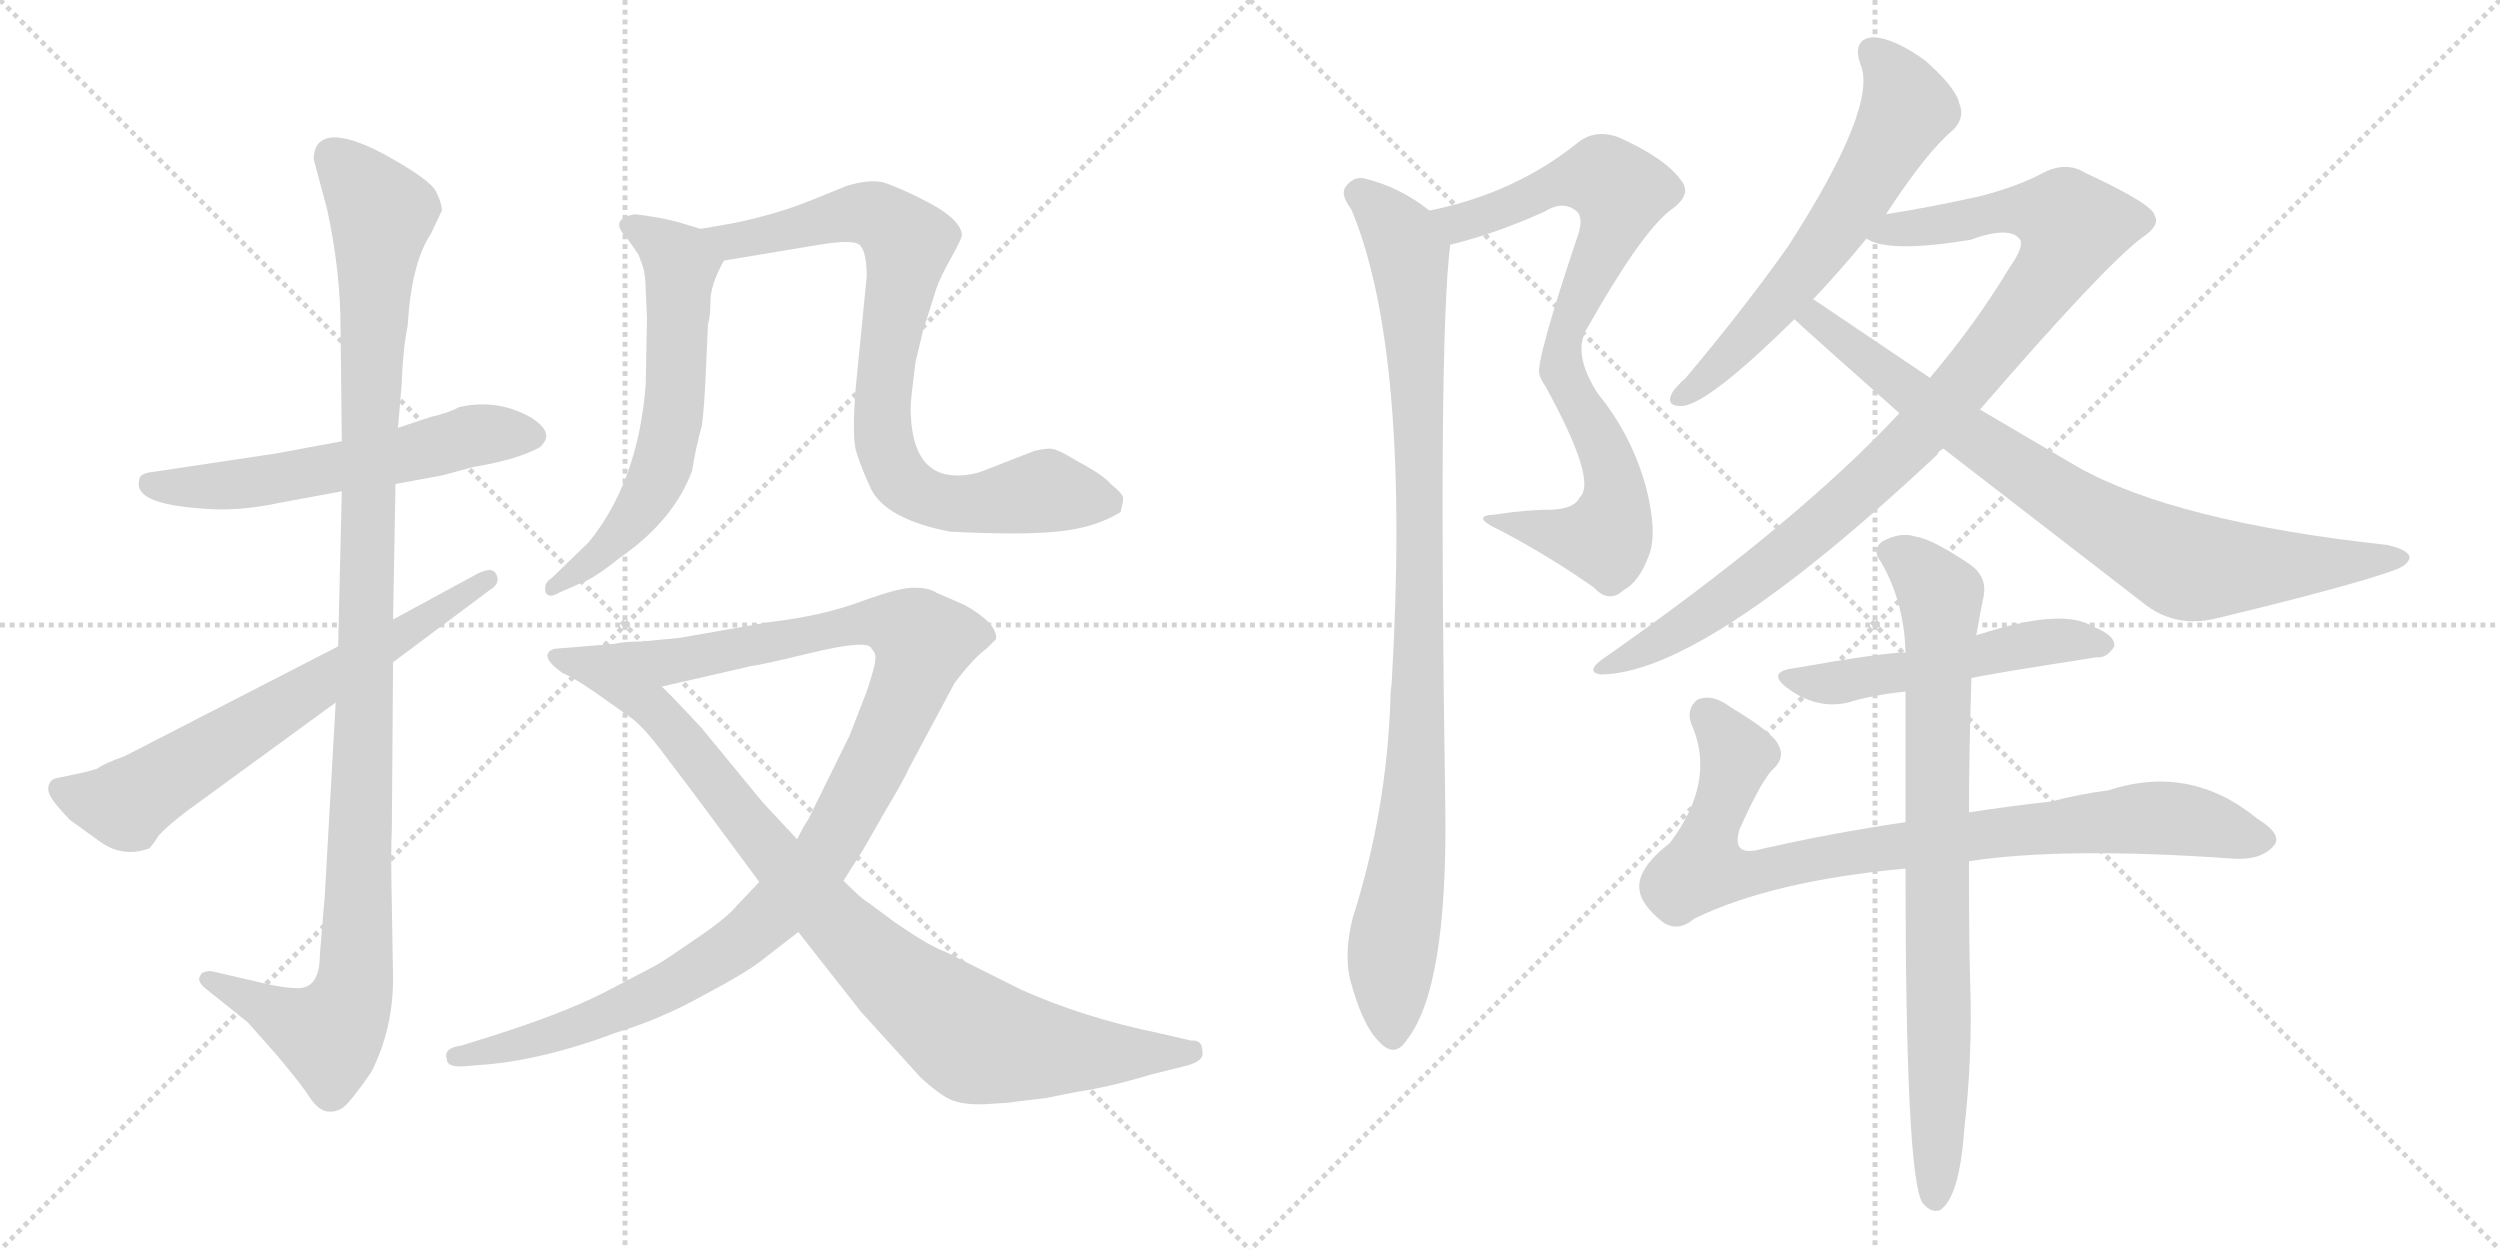<svg version="1.1" viewBox="0 0 2048 1024" xmlns="http://www.w3.org/2000/svg">
  <g stroke="lightgray" stroke-dasharray="1,1" stroke-width="1" transform="scale(4, 4)">
    <line x1="0" y1="0" x2="256" y2="256"></line>
    <line x1="256" y1="0" x2="0" y2="256"></line>
    <line x1="128" y1="0" x2="128" y2="256"></line>
    <line x1="0" y1="128" x2="256" y2="128"></line>
    <line x1="256" y1="0" x2="512" y2="256"></line>
    <line x1="512" y1="0" x2="256" y2="256"></line>
    <line x1="384" y1="0" x2="384" y2="256"></line>
    <line x1="256" y1="128" x2="512" y2="128"></line>
  </g>
<g transform="scale(1, -1) translate(0, -850)">
   <style type="text/css">
    @keyframes keyframes0 {
      from {
       stroke: black;
       stroke-dashoffset: 570;
       stroke-width: 128;
       }
       65% {
       animation-timing-function: step-end;
       stroke: black;
       stroke-dashoffset: 0;
       stroke-width: 128;
       }
       to {
       stroke: black;
       stroke-width: 1024;
       }
       }
       #make-me-a-hanzi-animation-0 {
         animation: keyframes0 0.714s both;
         animation-delay: 0s;
         animation-timing-function: linear;
       }
    @keyframes keyframes1 {
      from {
       stroke: black;
       stroke-dashoffset: 1104;
       stroke-width: 128;
       }
       78% {
       animation-timing-function: step-end;
       stroke: black;
       stroke-dashoffset: 0;
       stroke-width: 128;
       }
       to {
       stroke: black;
       stroke-width: 1024;
       }
       }
       #make-me-a-hanzi-animation-1 {
         animation: keyframes1 1.148s both;
         animation-delay: 0.714s;
         animation-timing-function: linear;
       }
    @keyframes keyframes2 {
      from {
       stroke: black;
       stroke-dashoffset: 660;
       stroke-width: 128;
       }
       68% {
       animation-timing-function: step-end;
       stroke: black;
       stroke-dashoffset: 0;
       stroke-width: 128;
       }
       to {
       stroke: black;
       stroke-width: 1024;
       }
       }
       #make-me-a-hanzi-animation-2 {
         animation: keyframes2 0.787s both;
         animation-delay: 1.862s;
         animation-timing-function: linear;
       }
    @keyframes keyframes3 {
      from {
       stroke: black;
       stroke-dashoffset: 610;
       stroke-width: 128;
       }
       67% {
       animation-timing-function: step-end;
       stroke: black;
       stroke-dashoffset: 0;
       stroke-width: 128;
       }
       to {
       stroke: black;
       stroke-width: 1024;
       }
       }
       #make-me-a-hanzi-animation-3 {
         animation: keyframes3 0.746s both;
         animation-delay: 2.649s;
         animation-timing-function: linear;
       }
    @keyframes keyframes4 {
      from {
       stroke: black;
       stroke-dashoffset: 806;
       stroke-width: 128;
       }
       72% {
       animation-timing-function: step-end;
       stroke: black;
       stroke-dashoffset: 0;
       stroke-width: 128;
       }
       to {
       stroke: black;
       stroke-width: 1024;
       }
       }
       #make-me-a-hanzi-animation-4 {
         animation: keyframes4 0.906s both;
         animation-delay: 3.396s;
         animation-timing-function: linear;
       }
    @keyframes keyframes5 {
      from {
       stroke: black;
       stroke-dashoffset: 1055;
       stroke-width: 128;
       }
       77% {
       animation-timing-function: step-end;
       stroke: black;
       stroke-dashoffset: 0;
       stroke-width: 128;
       }
       to {
       stroke: black;
       stroke-width: 1024;
       }
       }
       #make-me-a-hanzi-animation-5 {
         animation: keyframes5 1.109s both;
         animation-delay: 4.302s;
         animation-timing-function: linear;
       }
    @keyframes keyframes6 {
      from {
       stroke: black;
       stroke-dashoffset: 902;
       stroke-width: 128;
       }
       75% {
       animation-timing-function: step-end;
       stroke: black;
       stroke-dashoffset: 0;
       stroke-width: 128;
       }
       to {
       stroke: black;
       stroke-width: 1024;
       }
       }
       #make-me-a-hanzi-animation-6 {
         animation: keyframes6 0.984s both;
         animation-delay: 5.41s;
         animation-timing-function: linear;
       }
    @keyframes keyframes7 {
      from {
       stroke: black;
       stroke-dashoffset: 802;
       stroke-width: 128;
       }
       72% {
       animation-timing-function: step-end;
       stroke: black;
       stroke-dashoffset: 0;
       stroke-width: 128;
       }
       to {
       stroke: black;
       stroke-width: 1024;
       }
       }
       #make-me-a-hanzi-animation-7 {
         animation: keyframes7 0.903s both;
         animation-delay: 6.394s;
         animation-timing-function: linear;
       }
    @keyframes keyframes8 {
      from {
       stroke: black;
       stroke-dashoffset: 962;
       stroke-width: 128;
       }
       76% {
       animation-timing-function: step-end;
       stroke: black;
       stroke-dashoffset: 0;
       stroke-width: 128;
       }
       to {
       stroke: black;
       stroke-width: 1024;
       }
       }
       #make-me-a-hanzi-animation-8 {
         animation: keyframes8 1.033s both;
         animation-delay: 7.297s;
         animation-timing-function: linear;
       }
    @keyframes keyframes9 {
      from {
       stroke: black;
       stroke-dashoffset: 611;
       stroke-width: 128;
       }
       67% {
       animation-timing-function: step-end;
       stroke: black;
       stroke-dashoffset: 0;
       stroke-width: 128;
       }
       to {
       stroke: black;
       stroke-width: 1024;
       }
       }
       #make-me-a-hanzi-animation-9 {
         animation: keyframes9 0.747s both;
         animation-delay: 8.33s;
         animation-timing-function: linear;
       }
    @keyframes keyframes10 {
      from {
       stroke: black;
       stroke-dashoffset: 958;
       stroke-width: 128;
       }
       76% {
       animation-timing-function: step-end;
       stroke: black;
       stroke-dashoffset: 0;
       stroke-width: 128;
       }
       to {
       stroke: black;
       stroke-width: 1024;
       }
       }
       #make-me-a-hanzi-animation-10 {
         animation: keyframes10 1.03s both;
         animation-delay: 9.077s;
         animation-timing-function: linear;
       }
    @keyframes keyframes11 {
      from {
       stroke: black;
       stroke-dashoffset: 809;
       stroke-width: 128;
       }
       72% {
       animation-timing-function: step-end;
       stroke: black;
       stroke-dashoffset: 0;
       stroke-width: 128;
       }
       to {
       stroke: black;
       stroke-width: 1024;
       }
       }
       #make-me-a-hanzi-animation-11 {
         animation: keyframes11 0.908s both;
         animation-delay: 10.107s;
         animation-timing-function: linear;
       }
    @keyframes keyframes12 {
      from {
       stroke: black;
       stroke-dashoffset: 518;
       stroke-width: 128;
       }
       63% {
       animation-timing-function: step-end;
       stroke: black;
       stroke-dashoffset: 0;
       stroke-width: 128;
       }
       to {
       stroke: black;
       stroke-width: 1024;
       }
       }
       #make-me-a-hanzi-animation-12 {
         animation: keyframes12 0.672s both;
         animation-delay: 11.015s;
         animation-timing-function: linear;
       }
    @keyframes keyframes13 {
      from {
       stroke: black;
       stroke-dashoffset: 856;
       stroke-width: 128;
       }
       74% {
       animation-timing-function: step-end;
       stroke: black;
       stroke-dashoffset: 0;
       stroke-width: 128;
       }
       to {
       stroke: black;
       stroke-width: 1024;
       }
       }
       #make-me-a-hanzi-animation-13 {
         animation: keyframes13 0.947s both;
         animation-delay: 11.687s;
         animation-timing-function: linear;
       }
    @keyframes keyframes14 {
      from {
       stroke: black;
       stroke-dashoffset: 805;
       stroke-width: 128;
       }
       72% {
       animation-timing-function: step-end;
       stroke: black;
       stroke-dashoffset: 0;
       stroke-width: 128;
       }
       to {
       stroke: black;
       stroke-width: 1024;
       }
       }
       #make-me-a-hanzi-animation-14 {
         animation: keyframes14 0.905s both;
         animation-delay: 12.633s;
         animation-timing-function: linear;
       }
</style>
<path d="M 280.0 488.5 L 226.0 478.5 L 126.0 463.5 Q 114.0 462.5 114.0 456.5 Q 109.0 437.5 164.0 433.5 Q 195.0 430.5 231.0 438.5 L 280.0 447.5 L 324.0 453.5 L 362.0 460.5 L 388.0 467.5 Q 424.0 473.5 442.0 483.5 Q 456.0 495.5 434.0 508.5 Q 407.0 523.5 376.0 516.5 Q 367.0 511.5 353.0 508.5 L 326.0 499.5 L 280.0 488.5 Z" fill="lightgray"></path> 
<path d="M 257.0 719.5 L 268.0 678.5 Q 279.0 627.5 279.0 580.5 L 280.0 488.5 L 280.0 447.5 L 277.0 320.5 L 275.0 274.5 L 266.0 115.5 L 262.0 67.5 Q 262.0 40.5 244.0 40.5 Q 233.0 40.5 216.0 44.5 L 173.0 54.5 Q 165.0 54.5 164.0 50.5 Q 161.0 46.5 168.0 40.5 L 203.0 12.5 L 226.0 -13.5 Q 248.0 -39.5 254.0 -49.5 Q 261.0 -59.5 268.0 -60.5 Q 276.0 -61.5 282.0 -56.5 Q 288.0 -51.5 304.0 -28.5 Q 322.0 6.5 322.0 48.5 L 321.0 108.5 Q 320.0 149.5 321.0 171.5 L 322.0 307.5 L 322.0 342.5 L 324.0 453.5 L 326.0 499.5 L 329.0 534.5 Q 330.0 563.5 334.0 583.5 Q 337.0 634.5 353.0 658.5 L 362.0 677.5 Q 362.0 683.5 357.0 693.5 Q 352.0 702.5 322.0 719.5 Q 293.0 736.5 275.0 737.5 Q 257.0 737.5 257.0 719.5 Z" fill="lightgray"></path> 
<path d="M 277.0 320.5 L 102.0 230.5 Q 85.0 224.5 80.0 220.5 Q 71.0 217.5 65.0 216.5 L 51.0 213.5 Q 44.0 212.5 42.0 210.5 Q 37.0 204.5 42.0 196.5 Q 44.0 192.5 57.0 178.5 L 82.0 160.5 Q 100.0 147.5 121.0 154.5 Q 123.0 154.5 130.0 165.5 Q 136.0 172.5 153.0 185.5 L 275.0 274.5 L 322.0 307.5 L 401.0 366.5 Q 411.0 372.5 406.0 380.5 Q 403.0 385.5 392.0 380.5 L 322.0 342.5 L 277.0 320.5 Z" fill="lightgray"></path> 
<path d="M 530.0 589.5 L 529.0 535.5 Q 523.0 455.5 482.0 405.5 L 452.0 376.5 Q 445.0 372.5 447.0 364.5 Q 450.0 359.5 458.0 364.5 L 474.0 371.5 Q 486.0 375.5 507.0 392.5 Q 552.0 423.5 567.0 464.5 Q 570.0 483.5 575.0 501.5 Q 577.0 517.5 578.0 540.5 L 580.0 584.5 Q 582.0 590.5 582.0 603.5 Q 582.0 616.5 593.0 636.5 C 602.0 654.5 602.0 654.5 574.0 662.5 L 554.0 668.5 Q 538.0 672.5 520.0 674.5 Q 498.0 670.5 514.0 654.5 L 523.0 641.5 L 526.0 633.5 Q 529.0 625.5 529.0 611.5 L 530.0 589.5 Z" fill="lightgray"></path> 
<path d="M 593.0 636.5 L 671.0 649.5 Q 701.0 654.5 705.0 648.5 Q 710.0 642.5 710.0 623.5 L 701.0 532.5 Q 698.0 494.5 701.0 481.5 Q 705.0 467.5 714.0 448.5 Q 727.0 424.5 778.0 414.5 Q 836.0 411.5 866.0 414.5 Q 897.0 417.5 918.0 430.5 Q 920.0 438.5 920.0 441.5 Q 921.0 444.5 910.0 453.5 Q 903.0 461.5 882.0 472.5 Q 866.0 482.5 860.0 482.5 Q 855.0 482.5 847.0 480.5 L 806.0 464.5 Q 796.0 460.5 784.0 460.5 Q 746.0 460.5 746.0 516.5 Q 746.0 522.5 750.0 553.5 L 756.0 578.5 L 767.0 613.5 Q 770.0 622.5 779.0 638.5 Q 788.0 654.5 788.0 657.5 Q 787.0 671.5 754.0 687.5 Q 736.0 696.5 724.0 700.5 Q 712.0 703.5 693.0 697.5 L 666.0 686.5 Q 634.0 673.5 597.0 666.5 L 574.0 662.5 C 544.0 657.5 563.0 631.5 593.0 636.5 Z" fill="lightgray"></path> 
<path d="M 691.0 128.5 L 703.0 147.5 Q 706.0 151.5 724.0 183.5 Q 743.0 215.5 744.0 219.5 L 782.0 290.5 Q 798.0 311.5 808.0 318.5 L 816.0 326.5 Q 817.0 339.5 790.0 354.5 L 767.0 364.5 Q 761.0 368.5 750.0 368.5 Q 739.0 369.5 706.0 357.5 Q 674.0 345.5 631.0 340.5 L 557.0 327.5 L 526.0 324.5 Q 511.0 324.5 503.0 322.5 C 473.0 319.5 513.0 280.5 542.0 287.5 L 616.0 304.5 Q 620.0 304.5 666.0 315.5 Q 712.0 326.5 714.0 318.5 Q 718.0 314.5 717.0 309.5 Q 717.0 304.5 710.0 283.5 L 696.0 247.5 L 662.0 178.5 Q 659.0 174.5 653.0 162.5 L 622.0 127.5 L 604.0 108.5 Q 595.0 97.5 568.0 79.5 Q 542.0 61.5 536.0 58.5 L 496.0 37.5 Q 459.0 18.5 394.0 -1.5 L 378.0 -6.5 Q 363.0 -8.5 366.0 -17.5 Q 366.0 -24.5 380.0 -23.5 L 392.0 -22.5 Q 442.0 -19.5 506.0 4.5 Q 542.0 15.5 576.0 34.5 Q 610.0 52.5 623.0 62.5 L 654.0 86.5 L 691.0 128.5 Z" fill="lightgray"></path> 
<path d="M 985.0 -11.5 Q 985.0 -1.5 976.0 -2.5 L 950.0 3.5 Q 887.0 16.5 836.0 39.5 L 774.0 70.5 Q 762.0 74.5 733.0 94.5 L 710.0 111.5 Q 706.0 113.5 691.0 128.5 L 653.0 162.5 L 625.0 192.5 L 574.0 254.5 Q 544.0 286.5 542.0 287.5 C 521.0 308.5 507.0 322.5 503.0 322.5 L 454.0 318.5 Q 440.0 313.5 461.0 298.5 Q 469.0 295.5 488.0 282.5 L 519.0 260.5 Q 530.0 251.5 549.0 225.5 Q 569.0 199.5 622.0 127.5 L 654.0 86.5 L 705.0 21.5 L 754.0 -32.5 Q 768.0 -45.5 778.0 -50.5 Q 789.0 -55.5 808.0 -54.5 Q 827.0 -53.5 832.0 -52.5 L 857.0 -49.5 L 882.0 -44.5 Q 909.0 -40.5 942.0 -30.5 L 970.0 -23.5 Q 987.0 -19.5 985.0 -11.5 Z" fill="lightgray"></path> 
<path d="M 1188.0 649.5 Q 1225.0 658.5 1265.0 676.5 Q 1281.0 686.5 1292.0 676.5 Q 1298.0 670.5 1291.0 652.5 Q 1258.0 553.5 1261.0 543.5 Q 1262.0 539.5 1266.0 533.5 Q 1309.0 455.5 1294.0 442.5 Q 1290.0 433.5 1272.0 432.5 Q 1250.0 432.5 1225.0 428.5 Q 1203.0 427.5 1229.0 415.5 Q 1269.0 394.5 1306.0 368.5 Q 1318.0 355.5 1330.0 366.5 Q 1343.0 373.5 1351.0 395.5 Q 1358.0 414.5 1348.0 452.5 Q 1336.0 494.5 1309.0 527.5 Q 1287.0 561.5 1301.0 582.5 Q 1344.0 658.5 1368.0 677.5 Q 1387.0 690.5 1377.0 702.5 Q 1364.0 720.5 1326.0 737.5 Q 1307.0 744.5 1293.0 733.5 Q 1241.0 691.5 1171.0 677.5 C 1142.0 670.5 1159.0 641.5 1188.0 649.5 Z" fill="lightgray"></path> 
<path d="M 1171.0 677.5 Q 1147.0 696.5 1119.0 703.5 Q 1109.0 706.5 1102.0 696.5 Q 1098.0 690.5 1107.0 678.5 Q 1156.0 561.5 1140.0 289.5 Q 1139.0 283.5 1139.0 276.5 Q 1136.0 185.5 1108.0 97.5 Q 1101.0 69.5 1106.0 47.5 Q 1116.0 10.5 1129.0 -2.5 Q 1142.0 -17.5 1152.0 -2.5 Q 1186.0 39.5 1184.0 188.5 Q 1178.0 569.5 1188.0 649.5 C 1189.0 665.5 1189.0 665.5 1171.0 677.5 Z" fill="lightgray"></path> 
<path d="M 1545.0 674.5 Q 1579.0 726.5 1600.0 743.5 Q 1610.0 753.5 1605.0 765.5 Q 1602.0 778.5 1577.0 800.5 Q 1552.0 818.5 1535.0 819.5 Q 1517.0 818.5 1524.0 797.5 Q 1539.0 763.5 1465.0 648.5 Q 1429.0 597.5 1381.0 540.5 Q 1371.0 531.5 1369.0 526.5 Q 1365.0 516.5 1379.0 517.5 Q 1401.0 520.5 1470.0 588.5 L 1485.0 604.5 Q 1506.0 626.5 1529.0 654.5 L 1545.0 674.5 Z" fill="lightgray"></path> 
<path d="M 1622.0 514.5 Q 1724.0 632.5 1755.0 655.5 Q 1770.0 665.5 1765.0 673.5 Q 1764.0 682.5 1708.0 708.5 Q 1692.0 718.5 1672.0 707.5 Q 1653.0 697.5 1623.0 689.5 Q 1583.0 680.5 1545.0 674.5 C 1515.0 669.5 1500.0 662.5 1529.0 654.5 Q 1547.0 642.5 1614.0 653.5 Q 1647.0 665.5 1655.0 653.5 Q 1658.0 647.5 1646.0 630.5 Q 1619.0 585.5 1581.0 540.5 L 1556.0 511.5 Q 1471.0 420.5 1312.0 309.5 Q 1299.0 299.5 1311.0 297.5 Q 1395.0 297.5 1587.0 477.5 Q 1588.0 480.5 1592.0 482.5 L 1622.0 514.5 Z" fill="lightgray"></path> 
<path d="M 1592.0 482.5 L 1759.0 353.5 Q 1784.0 335.5 1816.0 343.5 Q 1928.0 370.5 1963.0 383.5 Q 1973.0 387.5 1974.0 393.5 Q 1973.0 399.5 1956.0 403.5 Q 1782.0 422.5 1702.0 467.5 L 1622.0 514.5 L 1581.0 540.5 L 1486.0 604.5 L 1485.0 604.5 C 1460.0 620.5 1448.0 608.5 1470.0 588.5 Q 1476.0 582.5 1556.0 511.5 L 1592.0 482.5 Z" fill="lightgray"></path> 
<path d="M 1615.0 294.5 Q 1627.0 297.5 1717.0 311.5 Q 1726.0 310.5 1732.0 320.5 Q 1733.0 329.5 1715.0 336.5 Q 1690.0 352.5 1622.0 330.5 Q 1621.0 330.5 1619.0 329.5 L 1561.0 315.5 Q 1543.0 315.5 1469.0 302.5 Q 1447.0 299.5 1464.0 286.5 Q 1488.0 268.5 1514.0 274.5 Q 1533.0 280.5 1561.0 283.5 L 1615.0 294.5 Z" fill="lightgray"></path> 
<path d="M 1613.0 144.5 Q 1691.0 156.5 1831.0 146.5 Q 1853.0 145.5 1863.0 157.5 Q 1870.0 166.5 1849.0 179.5 Q 1794.0 224.5 1727.0 202.5 Q 1703.0 199.5 1681.0 193.5 Q 1645.0 189.5 1613.0 184.5 L 1561.0 176.5 Q 1500.0 167.5 1443.0 154.5 Q 1418.0 147.5 1425.0 170.5 Q 1441.0 206.5 1451.0 218.5 Q 1463.0 228.5 1457.0 239.5 Q 1453.0 249.5 1418.0 270.5 Q 1402.0 282.5 1390.0 276.5 Q 1380.0 267.5 1387.0 253.5 Q 1405.0 208.5 1368.0 159.5 Q 1341.0 138.5 1343.0 121.5 Q 1344.0 109.5 1361.0 95.5 Q 1374.0 85.5 1388.0 97.5 Q 1452.0 128.5 1561.0 138.5 L 1613.0 144.5 Z" fill="lightgray"></path> 
<path d="M 1561.0 138.5 Q 1561.0 -114.5 1575.0 -135.5 L 1576.0 -136.5 Q 1582.0 -143.5 1589.0 -141.5 Q 1605.0 -131.5 1609.0 -76.5 Q 1616.0 -15.5 1614.0 44.5 Q 1613.0 72.5 1613.0 144.5 L 1613.0 184.5 Q 1613.0 232.5 1615.0 294.5 L 1619.0 329.5 Q 1622.0 347.5 1625.0 361.5 Q 1628.0 377.5 1614.0 387.5 Q 1583.0 408.5 1569.0 410.5 Q 1557.0 414.5 1542.0 406.5 Q 1533.0 399.5 1541.0 389.5 Q 1560.0 356.5 1561.0 315.5 L 1561.0 283.5 L 1561.0 176.5 L 1561.0 138.5 Z" fill="lightgray"></path> 
      <clipPath id="make-me-a-hanzi-clip-0">
      <path d="M 280.0 488.5 L 226.0 478.5 L 126.0 463.5 Q 114.0 462.5 114.0 456.5 Q 109.0 437.5 164.0 433.5 Q 195.0 430.5 231.0 438.5 L 280.0 447.5 L 324.0 453.5 L 362.0 460.5 L 388.0 467.5 Q 424.0 473.5 442.0 483.5 Q 456.0 495.5 434.0 508.5 Q 407.0 523.5 376.0 516.5 Q 367.0 511.5 353.0 508.5 L 326.0 499.5 L 280.0 488.5 Z" fill="lightgray"></path>
      </clipPath>
      <path clip-path="url(#make-me-a-hanzi-clip-0)" d="M 124.0 453.5 L 154.0 449.5 L 207.0 454.5 L 314.0 473.5 L 387.0 493.5 L 433.0 494.5 " fill="none" id="make-me-a-hanzi-animation-0" stroke-dasharray="442 884" stroke-linecap="round"></path>

      <clipPath id="make-me-a-hanzi-clip-1">
      <path d="M 257.0 719.5 L 268.0 678.5 Q 279.0 627.5 279.0 580.5 L 280.0 488.5 L 280.0 447.5 L 277.0 320.5 L 275.0 274.5 L 266.0 115.5 L 262.0 67.5 Q 262.0 40.5 244.0 40.5 Q 233.0 40.5 216.0 44.5 L 173.0 54.5 Q 165.0 54.5 164.0 50.5 Q 161.0 46.5 168.0 40.5 L 203.0 12.5 L 226.0 -13.5 Q 248.0 -39.5 254.0 -49.5 Q 261.0 -59.5 268.0 -60.5 Q 276.0 -61.5 282.0 -56.5 Q 288.0 -51.5 304.0 -28.5 Q 322.0 6.5 322.0 48.5 L 321.0 108.5 Q 320.0 149.5 321.0 171.5 L 322.0 307.5 L 322.0 342.5 L 324.0 453.5 L 326.0 499.5 L 329.0 534.5 Q 330.0 563.5 334.0 583.5 Q 337.0 634.5 353.0 658.5 L 362.0 677.5 Q 362.0 683.5 357.0 693.5 Q 352.0 702.5 322.0 719.5 Q 293.0 736.5 275.0 737.5 Q 257.0 737.5 257.0 719.5 Z" fill="lightgray"></path>
      </clipPath>
      <path clip-path="url(#make-me-a-hanzi-clip-1)" d="M 273.0 721.5 L 313.0 673.5 L 303.0 527.5 L 290.0 41.5 L 270.0 2.5 L 171.0 47.5 " fill="none" id="make-me-a-hanzi-animation-1" stroke-dasharray="976 1952" stroke-linecap="round"></path>

      <clipPath id="make-me-a-hanzi-clip-2">
      <path d="M 277.0 320.5 L 102.0 230.5 Q 85.0 224.5 80.0 220.5 Q 71.0 217.5 65.0 216.5 L 51.0 213.5 Q 44.0 212.5 42.0 210.5 Q 37.0 204.5 42.0 196.5 Q 44.0 192.5 57.0 178.5 L 82.0 160.5 Q 100.0 147.5 121.0 154.5 Q 123.0 154.5 130.0 165.5 Q 136.0 172.5 153.0 185.5 L 275.0 274.5 L 322.0 307.5 L 401.0 366.5 Q 411.0 372.5 406.0 380.5 Q 403.0 385.5 392.0 380.5 L 322.0 342.5 L 277.0 320.5 Z" fill="lightgray"></path>
      </clipPath>
      <path clip-path="url(#make-me-a-hanzi-clip-2)" d="M 49.0 203.5 L 102.0 191.5 L 399.0 375.5 " fill="none" id="make-me-a-hanzi-animation-2" stroke-dasharray="532 1064" stroke-linecap="round"></path>

      <clipPath id="make-me-a-hanzi-clip-3">
      <path d="M 530.0 589.5 L 529.0 535.5 Q 523.0 455.5 482.0 405.5 L 452.0 376.5 Q 445.0 372.5 447.0 364.5 Q 450.0 359.5 458.0 364.5 L 474.0 371.5 Q 486.0 375.5 507.0 392.5 Q 552.0 423.5 567.0 464.5 Q 570.0 483.5 575.0 501.5 Q 577.0 517.5 578.0 540.5 L 580.0 584.5 Q 582.0 590.5 582.0 603.5 Q 582.0 616.5 593.0 636.5 C 602.0 654.5 602.0 654.5 574.0 662.5 L 554.0 668.5 Q 538.0 672.5 520.0 674.5 Q 498.0 670.5 514.0 654.5 L 523.0 641.5 L 526.0 633.5 Q 529.0 625.5 529.0 611.5 L 530.0 589.5 Z" fill="lightgray"></path>
      </clipPath>
      <path clip-path="url(#make-me-a-hanzi-clip-3)" d="M 517.0 664.5 L 558.0 633.5 L 550.0 501.5 L 542.0 467.5 L 525.0 433.5 L 493.0 396.5 L 453.0 369.5 " fill="none" id="make-me-a-hanzi-animation-3" stroke-dasharray="482 964" stroke-linecap="round"></path>

      <clipPath id="make-me-a-hanzi-clip-4">
      <path d="M 593.0 636.5 L 671.0 649.5 Q 701.0 654.5 705.0 648.5 Q 710.0 642.5 710.0 623.5 L 701.0 532.5 Q 698.0 494.5 701.0 481.5 Q 705.0 467.5 714.0 448.5 Q 727.0 424.5 778.0 414.5 Q 836.0 411.5 866.0 414.5 Q 897.0 417.5 918.0 430.5 Q 920.0 438.5 920.0 441.5 Q 921.0 444.5 910.0 453.5 Q 903.0 461.5 882.0 472.5 Q 866.0 482.5 860.0 482.5 Q 855.0 482.5 847.0 480.5 L 806.0 464.5 Q 796.0 460.5 784.0 460.5 Q 746.0 460.5 746.0 516.5 Q 746.0 522.5 750.0 553.5 L 756.0 578.5 L 767.0 613.5 Q 770.0 622.5 779.0 638.5 Q 788.0 654.5 788.0 657.5 Q 787.0 671.5 754.0 687.5 Q 736.0 696.5 724.0 700.5 Q 712.0 703.5 693.0 697.5 L 666.0 686.5 Q 634.0 673.5 597.0 666.5 L 574.0 662.5 C 544.0 657.5 563.0 631.5 593.0 636.5 Z" fill="lightgray"></path>
      </clipPath>
      <path clip-path="url(#make-me-a-hanzi-clip-4)" d="M 580.0 660.5 L 600.0 651.5 L 695.0 674.5 L 726.0 668.5 L 744.0 647.5 L 723.0 521.5 L 724.0 488.5 L 737.0 458.5 L 759.0 442.5 L 788.0 436.5 L 852.0 447.5 L 907.0 438.5 " fill="none" id="make-me-a-hanzi-animation-4" stroke-dasharray="678 1356" stroke-linecap="round"></path>

      <clipPath id="make-me-a-hanzi-clip-5">
      <path d="M 691.0 128.5 L 703.0 147.5 Q 706.0 151.5 724.0 183.5 Q 743.0 215.5 744.0 219.5 L 782.0 290.5 Q 798.0 311.5 808.0 318.5 L 816.0 326.5 Q 817.0 339.5 790.0 354.5 L 767.0 364.5 Q 761.0 368.5 750.0 368.5 Q 739.0 369.5 706.0 357.5 Q 674.0 345.5 631.0 340.5 L 557.0 327.5 L 526.0 324.5 Q 511.0 324.5 503.0 322.5 C 473.0 319.5 513.0 280.5 542.0 287.5 L 616.0 304.5 Q 620.0 304.5 666.0 315.5 Q 712.0 326.5 714.0 318.5 Q 718.0 314.5 717.0 309.5 Q 717.0 304.5 710.0 283.5 L 696.0 247.5 L 662.0 178.5 Q 659.0 174.5 653.0 162.5 L 622.0 127.5 L 604.0 108.5 Q 595.0 97.5 568.0 79.5 Q 542.0 61.5 536.0 58.5 L 496.0 37.5 Q 459.0 18.5 394.0 -1.5 L 378.0 -6.5 Q 363.0 -8.5 366.0 -17.5 Q 366.0 -24.5 380.0 -23.5 L 392.0 -22.5 Q 442.0 -19.5 506.0 4.5 Q 542.0 15.5 576.0 34.5 Q 610.0 52.5 623.0 62.5 L 654.0 86.5 L 691.0 128.5 Z" fill="lightgray"></path>
      </clipPath>
      <path clip-path="url(#make-me-a-hanzi-clip-5)" d="M 509.0 318.5 L 560.0 309.5 L 722.0 341.5 L 740.0 336.5 L 756.0 321.5 L 723.0 238.5 L 682.0 161.5 L 614.0 84.5 L 547.0 41.5 L 493.0 16.5 L 436.0 -3.5 L 375.0 -15.5 " fill="none" id="make-me-a-hanzi-animation-5" stroke-dasharray="927 1854" stroke-linecap="round"></path>

      <clipPath id="make-me-a-hanzi-clip-6">
      <path d="M 985.0 -11.5 Q 985.0 -1.5 976.0 -2.5 L 950.0 3.5 Q 887.0 16.5 836.0 39.5 L 774.0 70.5 Q 762.0 74.5 733.0 94.5 L 710.0 111.5 Q 706.0 113.5 691.0 128.5 L 653.0 162.5 L 625.0 192.5 L 574.0 254.5 Q 544.0 286.5 542.0 287.5 C 521.0 308.5 507.0 322.5 503.0 322.5 L 454.0 318.5 Q 440.0 313.5 461.0 298.5 Q 469.0 295.5 488.0 282.5 L 519.0 260.5 Q 530.0 251.5 549.0 225.5 Q 569.0 199.5 622.0 127.5 L 654.0 86.5 L 705.0 21.5 L 754.0 -32.5 Q 768.0 -45.5 778.0 -50.5 Q 789.0 -55.5 808.0 -54.5 Q 827.0 -53.5 832.0 -52.5 L 857.0 -49.5 L 882.0 -44.5 Q 909.0 -40.5 942.0 -30.5 L 970.0 -23.5 Q 987.0 -19.5 985.0 -11.5 Z" fill="lightgray"></path>
      </clipPath>
      <path clip-path="url(#make-me-a-hanzi-clip-6)" d="M 459.0 309.5 L 496.0 301.5 L 540.0 266.5 L 633.0 148.5 L 690.0 88.5 L 794.0 1.5 L 897.0 -13.5 L 976.0 -11.5 " fill="none" id="make-me-a-hanzi-animation-6" stroke-dasharray="774 1548" stroke-linecap="round"></path>

      <clipPath id="make-me-a-hanzi-clip-7">
      <path d="M 1188.0 649.5 Q 1225.0 658.5 1265.0 676.5 Q 1281.0 686.5 1292.0 676.5 Q 1298.0 670.5 1291.0 652.5 Q 1258.0 553.5 1261.0 543.5 Q 1262.0 539.5 1266.0 533.5 Q 1309.0 455.5 1294.0 442.5 Q 1290.0 433.5 1272.0 432.5 Q 1250.0 432.5 1225.0 428.5 Q 1203.0 427.5 1229.0 415.5 Q 1269.0 394.5 1306.0 368.5 Q 1318.0 355.5 1330.0 366.5 Q 1343.0 373.5 1351.0 395.5 Q 1358.0 414.5 1348.0 452.5 Q 1336.0 494.5 1309.0 527.5 Q 1287.0 561.5 1301.0 582.5 Q 1344.0 658.5 1368.0 677.5 Q 1387.0 690.5 1377.0 702.5 Q 1364.0 720.5 1326.0 737.5 Q 1307.0 744.5 1293.0 733.5 Q 1241.0 691.5 1171.0 677.5 C 1142.0 670.5 1159.0 641.5 1188.0 649.5 Z" fill="lightgray"></path>
      </clipPath>
      <path clip-path="url(#make-me-a-hanzi-clip-7)" d="M 1179.0 676.5 L 1202.0 668.5 L 1287.0 702.5 L 1313.0 704.5 L 1328.0 692.5 L 1322.0 665.5 L 1283.0 579.5 L 1279.0 555.5 L 1320.0 464.5 L 1321.0 423.5 L 1315.0 409.5 L 1305.0 408.5 L 1234.0 424.5 " fill="none" id="make-me-a-hanzi-animation-7" stroke-dasharray="674 1348" stroke-linecap="round"></path>

      <clipPath id="make-me-a-hanzi-clip-8">
      <path d="M 1171.0 677.5 Q 1147.0 696.5 1119.0 703.5 Q 1109.0 706.5 1102.0 696.5 Q 1098.0 690.5 1107.0 678.5 Q 1156.0 561.5 1140.0 289.5 Q 1139.0 283.5 1139.0 276.5 Q 1136.0 185.5 1108.0 97.5 Q 1101.0 69.5 1106.0 47.5 Q 1116.0 10.5 1129.0 -2.5 Q 1142.0 -17.5 1152.0 -2.5 Q 1186.0 39.5 1184.0 188.5 Q 1178.0 569.5 1188.0 649.5 C 1189.0 665.5 1189.0 665.5 1171.0 677.5 Z" fill="lightgray"></path>
      </clipPath>
      <path clip-path="url(#make-me-a-hanzi-clip-8)" d="M 1113.0 691.5 L 1140.0 667.5 L 1154.0 641.5 L 1160.0 565.5 L 1163.0 275.5 L 1160.0 201.5 L 1140.0 65.5 L 1141.0 2.5 " fill="none" id="make-me-a-hanzi-animation-8" stroke-dasharray="834 1668" stroke-linecap="round"></path>

      <clipPath id="make-me-a-hanzi-clip-9">
      <path d="M 1545.0 674.5 Q 1579.0 726.5 1600.0 743.5 Q 1610.0 753.5 1605.0 765.5 Q 1602.0 778.5 1577.0 800.5 Q 1552.0 818.5 1535.0 819.5 Q 1517.0 818.5 1524.0 797.5 Q 1539.0 763.5 1465.0 648.5 Q 1429.0 597.5 1381.0 540.5 Q 1371.0 531.5 1369.0 526.5 Q 1365.0 516.5 1379.0 517.5 Q 1401.0 520.5 1470.0 588.5 L 1485.0 604.5 Q 1506.0 626.5 1529.0 654.5 L 1545.0 674.5 Z" fill="lightgray"></path>
      </clipPath>
      <path clip-path="url(#make-me-a-hanzi-clip-9)" d="M 1534.0 806.5 L 1561.0 769.5 L 1546.0 730.5 L 1513.0 675.5 L 1450.0 593.5 L 1377.0 525.5 " fill="none" id="make-me-a-hanzi-animation-9" stroke-dasharray="483 966" stroke-linecap="round"></path>

      <clipPath id="make-me-a-hanzi-clip-10">
      <path d="M 1622.0 514.5 Q 1724.0 632.5 1755.0 655.5 Q 1770.0 665.5 1765.0 673.5 Q 1764.0 682.5 1708.0 708.5 Q 1692.0 718.5 1672.0 707.5 Q 1653.0 697.5 1623.0 689.5 Q 1583.0 680.5 1545.0 674.5 C 1515.0 669.5 1500.0 662.5 1529.0 654.5 Q 1547.0 642.5 1614.0 653.5 Q 1647.0 665.5 1655.0 653.5 Q 1658.0 647.5 1646.0 630.5 Q 1619.0 585.5 1581.0 540.5 L 1556.0 511.5 Q 1471.0 420.5 1312.0 309.5 Q 1299.0 299.5 1311.0 297.5 Q 1395.0 297.5 1587.0 477.5 Q 1588.0 480.5 1592.0 482.5 L 1622.0 514.5 Z" fill="lightgray"></path>
      </clipPath>
      <path clip-path="url(#make-me-a-hanzi-clip-10)" d="M 1535.0 657.5 L 1650.0 678.5 L 1681.0 674.5 L 1698.0 664.5 L 1683.0 630.5 L 1652.0 588.5 L 1546.0 467.5 L 1412.0 357.5 L 1315.0 303.5 " fill="none" id="make-me-a-hanzi-animation-10" stroke-dasharray="830 1660" stroke-linecap="round"></path>

      <clipPath id="make-me-a-hanzi-clip-11">
      <path d="M 1592.0 482.5 L 1759.0 353.5 Q 1784.0 335.5 1816.0 343.5 Q 1928.0 370.5 1963.0 383.5 Q 1973.0 387.5 1974.0 393.5 Q 1973.0 399.5 1956.0 403.5 Q 1782.0 422.5 1702.0 467.5 L 1622.0 514.5 L 1581.0 540.5 L 1486.0 604.5 L 1485.0 604.5 C 1460.0 620.5 1448.0 608.5 1470.0 588.5 Q 1476.0 582.5 1556.0 511.5 L 1592.0 482.5 Z" fill="lightgray"></path>
      </clipPath>
      <path clip-path="url(#make-me-a-hanzi-clip-11)" d="M 1475.0 591.5 L 1498.0 580.5 L 1557.0 531.5 L 1699.0 435.5 L 1787.0 387.5 L 1839.0 384.5 L 1966.0 391.5 " fill="none" id="make-me-a-hanzi-animation-11" stroke-dasharray="681 1362" stroke-linecap="round"></path>

      <clipPath id="make-me-a-hanzi-clip-12">
      <path d="M 1615.0 294.5 Q 1627.0 297.5 1717.0 311.5 Q 1726.0 310.5 1732.0 320.5 Q 1733.0 329.5 1715.0 336.5 Q 1690.0 352.5 1622.0 330.5 Q 1621.0 330.5 1619.0 329.5 L 1561.0 315.5 Q 1543.0 315.5 1469.0 302.5 Q 1447.0 299.5 1464.0 286.5 Q 1488.0 268.5 1514.0 274.5 Q 1533.0 280.5 1561.0 283.5 L 1615.0 294.5 Z" fill="lightgray"></path>
      </clipPath>
      <path clip-path="url(#make-me-a-hanzi-clip-12)" d="M 1465.0 294.5 L 1497.0 289.5 L 1673.0 324.5 L 1723.0 321.5 " fill="none" id="make-me-a-hanzi-animation-12" stroke-dasharray="390 780" stroke-linecap="round"></path>

      <clipPath id="make-me-a-hanzi-clip-13">
      <path d="M 1613.0 144.5 Q 1691.0 156.5 1831.0 146.5 Q 1853.0 145.5 1863.0 157.5 Q 1870.0 166.5 1849.0 179.5 Q 1794.0 224.5 1727.0 202.5 Q 1703.0 199.5 1681.0 193.5 Q 1645.0 189.5 1613.0 184.5 L 1561.0 176.5 Q 1500.0 167.5 1443.0 154.5 Q 1418.0 147.5 1425.0 170.5 Q 1441.0 206.5 1451.0 218.5 Q 1463.0 228.5 1457.0 239.5 Q 1453.0 249.5 1418.0 270.5 Q 1402.0 282.5 1390.0 276.5 Q 1380.0 267.5 1387.0 253.5 Q 1405.0 208.5 1368.0 159.5 Q 1341.0 138.5 1343.0 121.5 Q 1344.0 109.5 1361.0 95.5 Q 1374.0 85.5 1388.0 97.5 Q 1452.0 128.5 1561.0 138.5 L 1613.0 144.5 Z" fill="lightgray"></path>
      </clipPath>
      <path clip-path="url(#make-me-a-hanzi-clip-13)" d="M 1398.0 265.5 L 1421.0 233.5 L 1397.0 152.5 L 1396.0 138.5 L 1408.0 134.5 L 1756.0 180.5 L 1791.0 178.5 L 1852.0 162.5 " fill="none" id="make-me-a-hanzi-animation-13" stroke-dasharray="728 1456" stroke-linecap="round"></path>

      <clipPath id="make-me-a-hanzi-clip-14">
      <path d="M 1561.0 138.5 Q 1561.0 -114.5 1575.0 -135.5 L 1576.0 -136.5 Q 1582.0 -143.5 1589.0 -141.5 Q 1605.0 -131.5 1609.0 -76.5 Q 1616.0 -15.5 1614.0 44.5 Q 1613.0 72.5 1613.0 144.5 L 1613.0 184.5 Q 1613.0 232.5 1615.0 294.5 L 1619.0 329.5 Q 1622.0 347.5 1625.0 361.5 Q 1628.0 377.5 1614.0 387.5 Q 1583.0 408.5 1569.0 410.5 Q 1557.0 414.5 1542.0 406.5 Q 1533.0 399.5 1541.0 389.5 Q 1560.0 356.5 1561.0 315.5 L 1561.0 283.5 L 1561.0 176.5 L 1561.0 138.5 Z" fill="lightgray"></path>
      </clipPath>
      <path clip-path="url(#make-me-a-hanzi-clip-14)" d="M 1548.0 397.5 L 1572.0 383.5 L 1589.0 362.5 L 1590.0 352.5 L 1588.0 -101.5 L 1581.0 -130.5 " fill="none" id="make-me-a-hanzi-animation-14" stroke-dasharray="677 1354" stroke-linecap="round"></path>

</g>
</svg>
